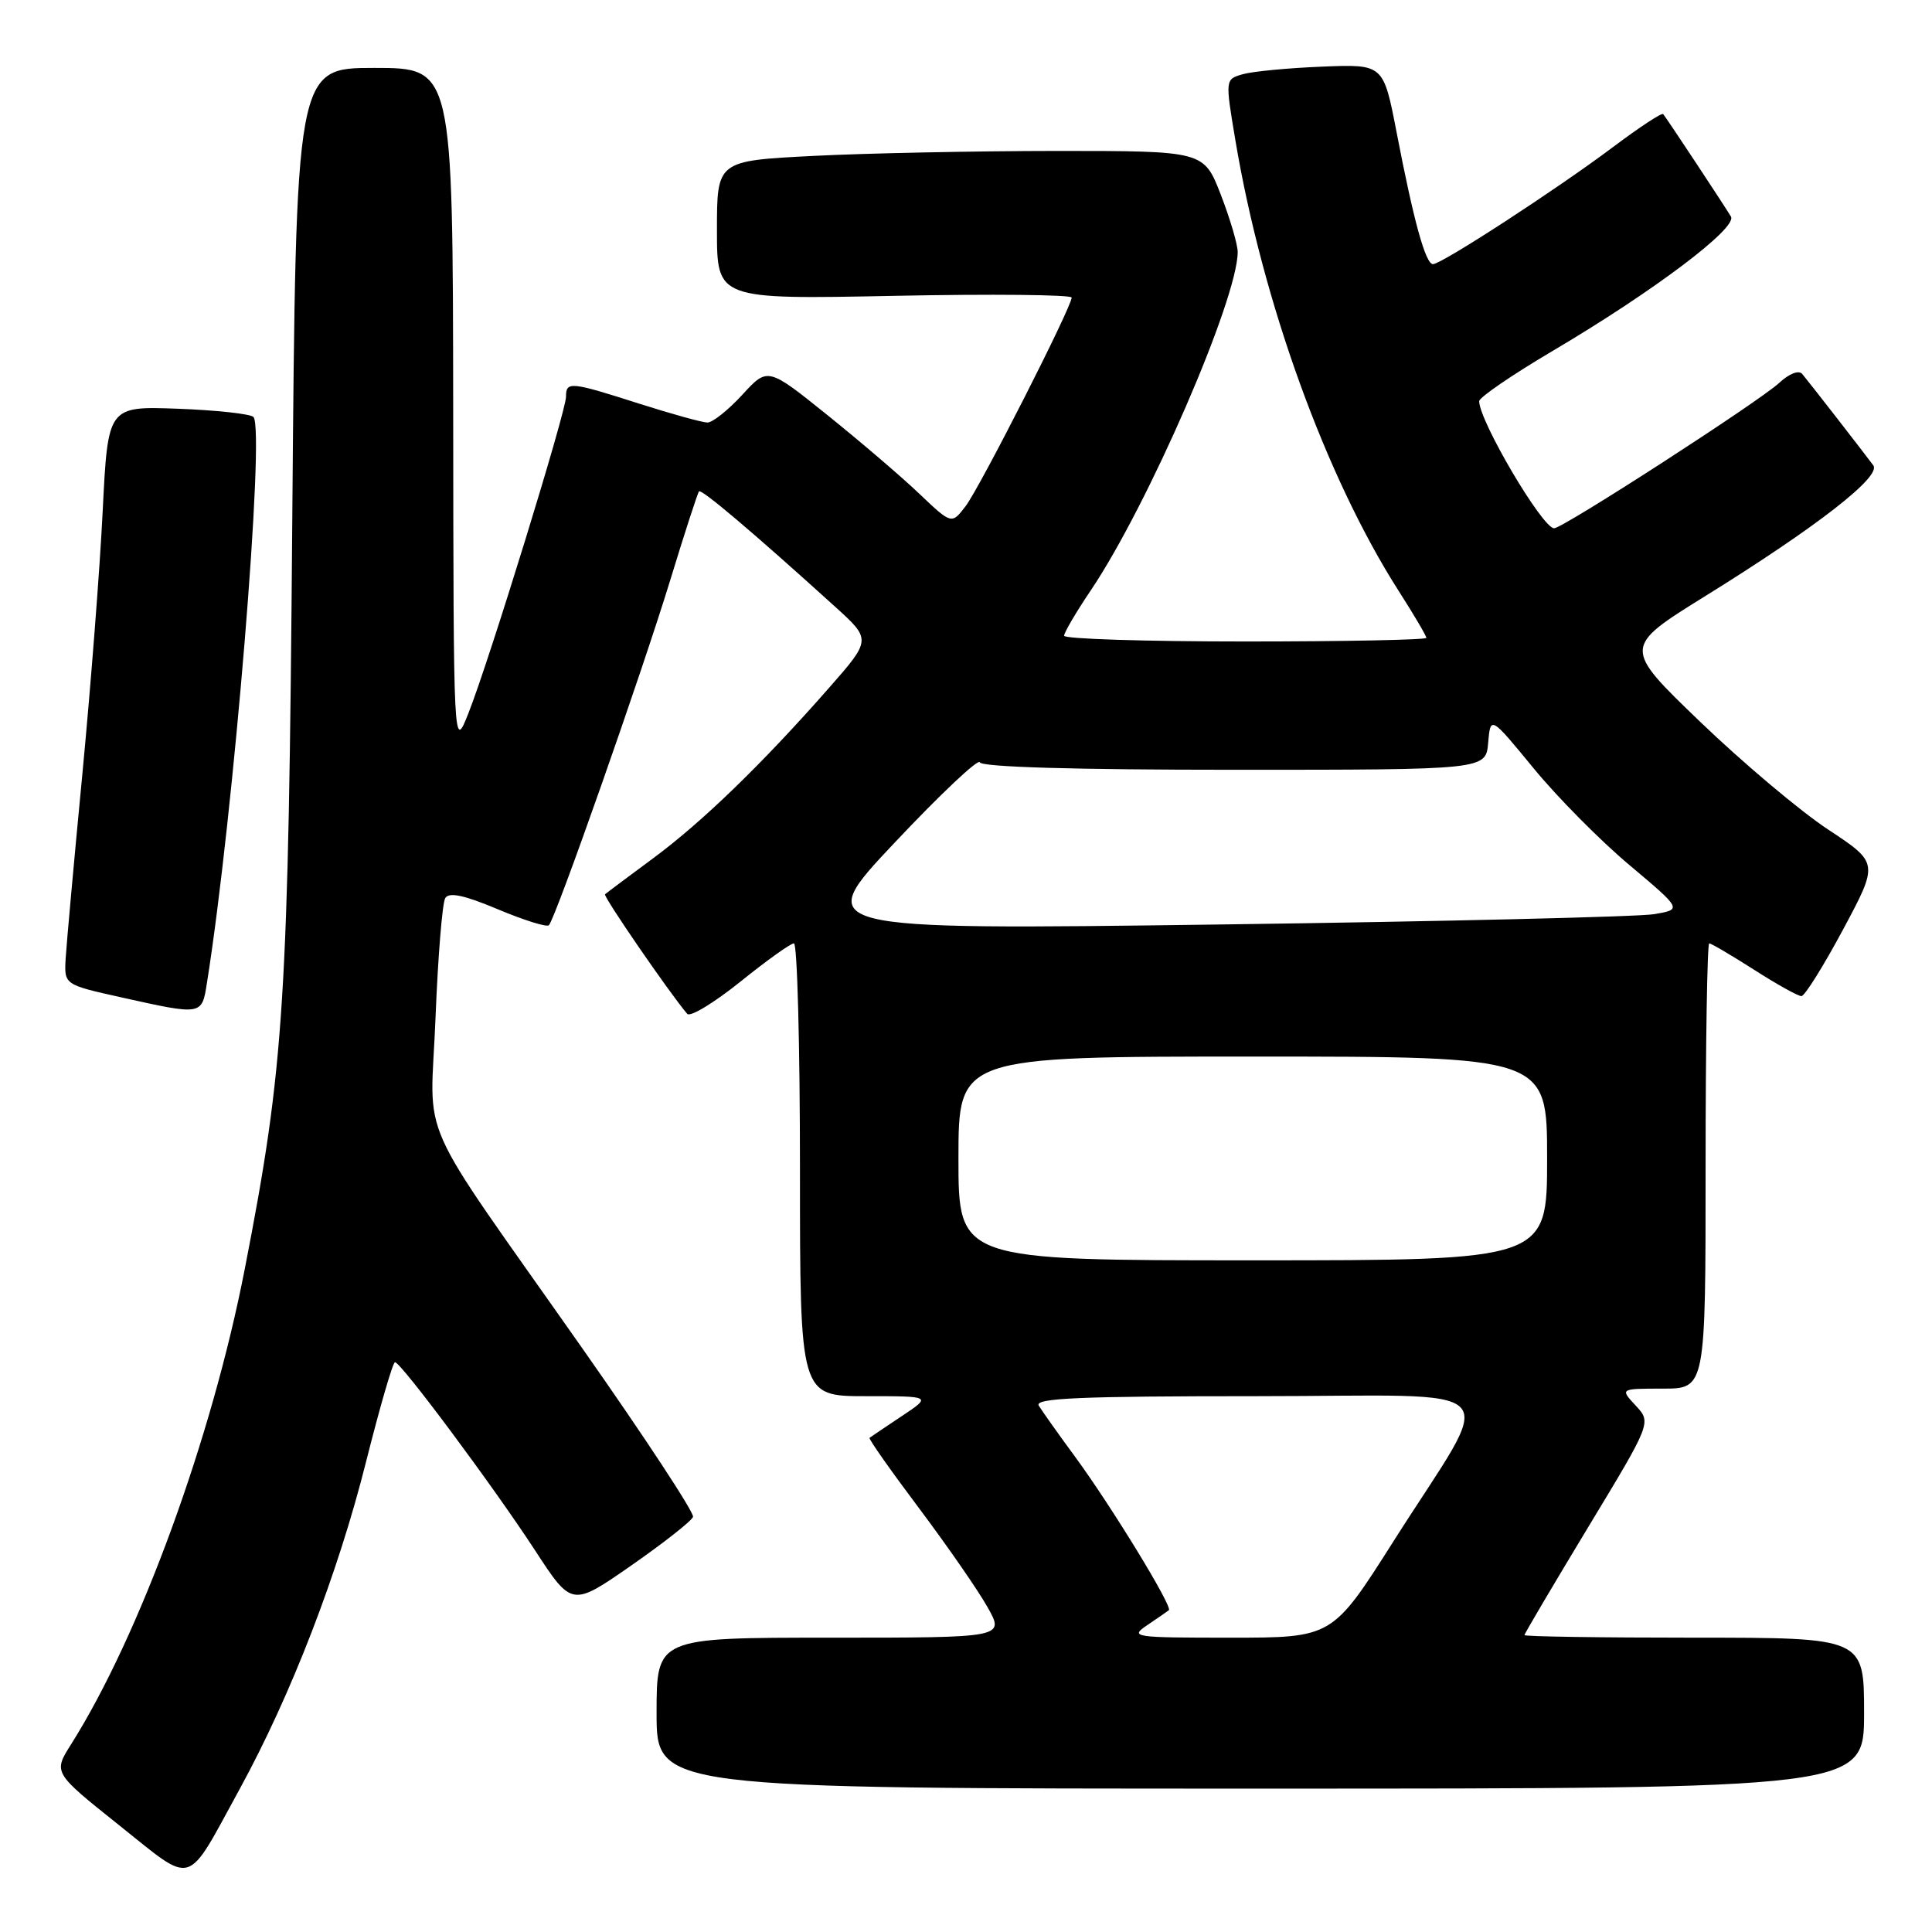 <?xml version="1.0" encoding="UTF-8" standalone="no"?>
<!DOCTYPE svg PUBLIC "-//W3C//DTD SVG 1.1//EN" "http://www.w3.org/Graphics/SVG/1.1/DTD/svg11.dtd" >
<svg xmlns="http://www.w3.org/2000/svg" xmlns:xlink="http://www.w3.org/1999/xlink" version="1.1" viewBox="0 0 256 256">
 <g >
 <path fill="currentColor"
d=" M 31.74 237.09 C 38.57 224.61 44.76 208.59 48.50 193.71 C 50.33 186.45 52.05 180.50 52.34 180.50 C 53.12 180.50 65.31 196.88 70.87 205.39 C 75.77 212.91 75.77 212.91 83.64 207.44 C 87.96 204.43 91.65 201.53 91.83 200.99 C 92.01 200.45 85.44 190.45 77.23 178.76 C 54.60 146.53 57.04 152.02 57.71 134.83 C 58.03 126.76 58.61 119.63 59.00 119.00 C 59.50 118.18 61.51 118.61 65.96 120.48 C 69.40 121.93 72.45 122.88 72.73 122.60 C 73.60 121.74 85.00 89.30 88.77 77.00 C 90.70 70.67 92.44 65.32 92.62 65.11 C 92.93 64.74 99.67 70.44 110.62 80.36 C 115.47 84.75 115.47 84.75 109.82 91.18 C 101.00 101.22 93.03 108.94 86.50 113.76 C 83.20 116.20 80.35 118.33 80.17 118.50 C 79.90 118.77 88.76 131.65 91.06 134.34 C 91.45 134.80 94.61 132.88 98.09 130.09 C 101.56 127.29 104.76 125.00 105.20 125.00 C 105.64 125.00 106.00 138.50 106.00 155.00 C 106.00 185.00 106.00 185.00 114.73 185.00 C 123.46 185.00 123.46 185.00 119.48 187.65 C 117.29 189.11 115.37 190.40 115.22 190.52 C 115.06 190.64 118.00 194.82 121.75 199.81 C 125.50 204.81 129.60 210.72 130.85 212.95 C 133.13 217.00 133.13 217.00 110.06 217.00 C 87.00 217.00 87.00 217.00 87.00 227.00 C 87.00 237.00 87.00 237.00 167.00 237.00 C 247.00 237.00 247.00 237.00 247.00 227.00 C 247.00 217.00 247.00 217.00 224.50 217.00 C 212.12 217.00 202.00 216.85 202.00 216.66 C 202.00 216.47 205.79 210.06 210.41 202.41 C 218.83 188.50 218.83 188.50 216.74 186.25 C 214.65 184.00 214.65 184.00 220.33 184.00 C 226.00 184.00 226.00 184.00 226.00 154.50 C 226.00 138.28 226.22 125.00 226.48 125.00 C 226.74 125.00 229.42 126.58 232.43 128.50 C 235.44 130.43 238.26 132.00 238.70 131.99 C 239.14 131.98 241.62 128.01 244.22 123.16 C 248.94 114.34 248.94 114.34 242.24 109.92 C 238.55 107.49 230.92 101.06 225.28 95.64 C 215.02 85.77 215.02 85.77 225.98 78.97 C 240.77 69.79 249.33 63.13 248.22 61.66 C 246.70 59.62 239.63 50.53 238.81 49.56 C 238.35 49.01 237.10 49.49 235.76 50.73 C 233.11 53.19 207.09 70.00 205.93 70.00 C 204.38 70.00 196.00 55.78 196.00 53.16 C 196.00 52.66 200.39 49.65 205.75 46.49 C 219.10 38.60 230.24 30.21 229.36 28.70 C 228.60 27.41 220.90 15.75 220.38 15.12 C 220.20 14.90 217.24 16.86 213.78 19.45 C 206.39 25.01 191.03 35.00 189.88 35.00 C 188.89 35.00 187.33 29.34 185.05 17.50 C 183.31 8.50 183.31 8.50 175.18 8.83 C 170.70 9.01 165.99 9.46 164.69 9.83 C 162.34 10.50 162.34 10.50 163.68 18.50 C 167.28 39.99 175.71 63.26 185.35 78.33 C 187.36 81.47 189.00 84.26 189.00 84.52 C 189.00 84.78 178.20 85.00 165.00 85.00 C 151.80 85.00 141.00 84.66 141.00 84.24 C 141.00 83.82 142.58 81.12 144.52 78.25 C 152.13 66.95 164.00 39.61 164.00 33.39 C 164.00 32.39 162.99 28.97 161.76 25.79 C 159.51 20.00 159.51 20.00 140.01 20.00 C 129.28 20.01 114.76 20.30 107.75 20.66 C 95.00 21.31 95.00 21.31 95.00 30.49 C 95.00 39.67 95.00 39.67 118.50 39.20 C 131.43 38.94 142.00 39.05 142.00 39.43 C 142.00 40.68 129.89 64.49 127.97 67.04 C 126.10 69.50 126.10 69.50 121.80 65.41 C 119.44 63.16 113.95 58.47 109.61 54.98 C 101.72 48.64 101.72 48.64 98.35 52.32 C 96.49 54.34 94.42 55.99 93.74 55.99 C 93.06 55.98 89.00 54.86 84.71 53.49 C 75.55 50.56 75.00 50.51 75.00 52.57 C 75.00 54.52 64.78 87.68 62.07 94.50 C 60.09 99.50 60.09 99.50 60.05 54.25 C 60.00 9.00 60.00 9.00 49.60 9.00 C 39.21 9.00 39.21 9.00 38.73 68.75 C 38.22 132.87 37.69 141.16 32.44 168.11 C 28.07 190.60 18.53 216.69 9.42 231.13 C 7.05 234.88 7.05 234.88 15.77 241.84 C 25.85 249.87 24.52 250.27 31.74 237.09 Z  M 27.42 130.25 C 30.95 108.07 35.16 56.83 33.58 55.25 C 33.17 54.84 28.67 54.35 23.57 54.16 C 14.30 53.82 14.30 53.82 13.61 67.66 C 13.24 75.27 12.02 90.95 10.92 102.50 C 9.81 114.05 8.82 125.07 8.70 126.99 C 8.50 130.47 8.50 130.47 16.00 132.14 C 26.82 134.55 26.74 134.56 27.42 130.25 Z  M 152.03 215.33 C 153.39 214.41 154.67 213.53 154.88 213.36 C 155.43 212.94 147.28 199.60 142.45 193.02 C 140.22 189.99 138.06 186.94 137.64 186.25 C 137.04 185.26 143.06 185.00 166.47 185.00 C 200.68 185.00 198.39 182.57 184.63 204.25 C 176.54 217.00 176.54 217.00 163.05 217.00 C 150.13 217.00 149.66 216.93 152.03 215.33 Z  M 127.00 153.50 C 127.00 140.00 127.00 140.00 166.00 140.00 C 205.00 140.00 205.00 140.00 205.00 153.50 C 205.00 167.00 205.00 167.00 166.00 167.00 C 127.00 167.00 127.00 167.00 127.00 153.50 Z  M 118.57 111.63 C 124.58 105.25 129.65 100.47 129.83 101.01 C 130.04 101.64 142.51 102.00 163.52 102.00 C 196.88 102.00 196.88 102.00 197.19 98.42 C 197.50 94.85 197.50 94.85 203.20 101.79 C 206.33 105.61 212.04 111.38 215.89 114.61 C 222.89 120.50 222.89 120.50 219.20 121.13 C 217.16 121.48 191.23 122.10 161.57 122.50 C 107.64 123.22 107.64 123.22 118.57 111.63 Z "/>
</g>
</svg>